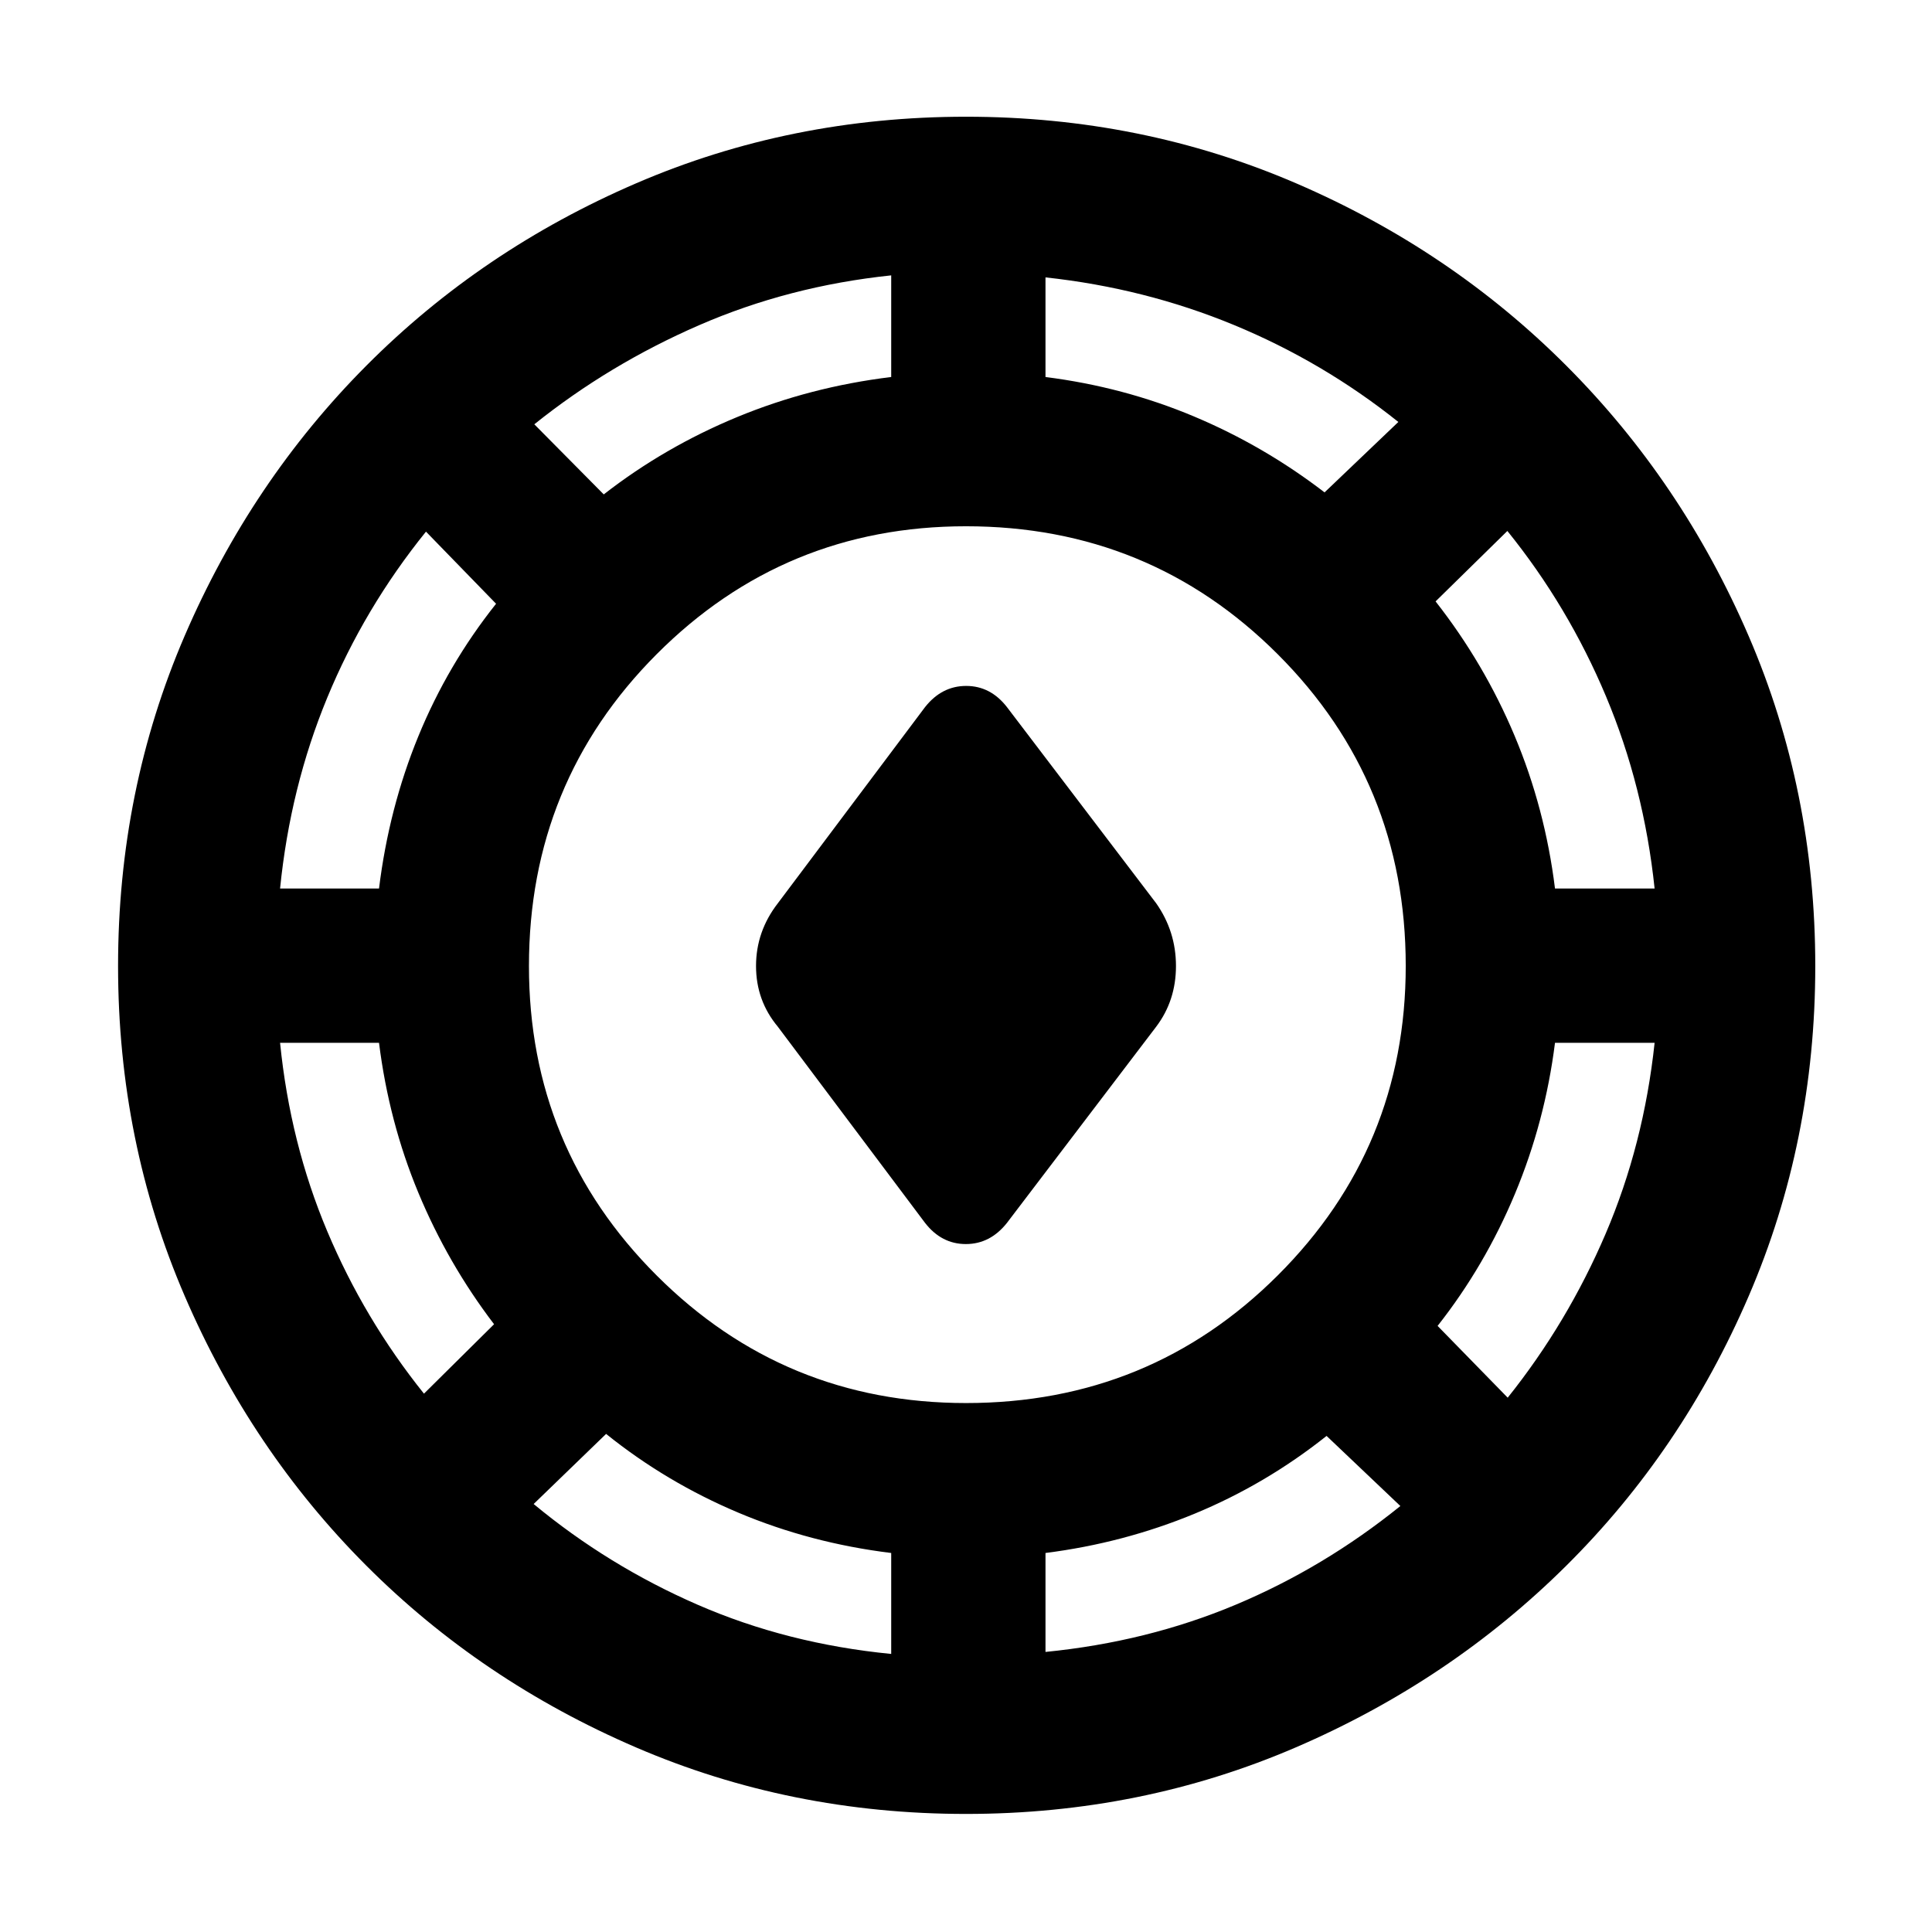 <svg xmlns="http://www.w3.org/2000/svg" height="40" viewBox="0 -960 960 960" width="40"><path d="M480-58.667q-87.24 0-164.065-33.096-76.826-33.097-133.964-90.334-57.138-57.236-90.22-133.99Q58.666-392.841 58.666-480q0-87.24 33.096-164.065 33.097-76.826 90.334-134.297 57.236-57.471 133.99-90.555Q392.841-902 480-902q87.24 0 164.065 33.097 76.826 33.096 134.297 90.666 57.471 57.57 90.555 134.324Q902-567.159 902-480q0 87.24-33.097 164.065-33.096 76.826-90.666 133.964-57.57 57.138-134.324 90.22Q567.159-58.666 480-58.666Zm-37.166-79.499v-50.167q-40.159-4.925-75.996-20.046Q331-223.5 301.167-247.5l-36.001 34.833q37 30.667 81.488 50.051t96.18 24.45Zm76.666-1q50.5-5 94.417-23.417t81.917-49.084L659.167-246.5q-30.167 24-65.505 38.621-35.337 14.621-74.162 19.546v49.167Zm-39.474-123.667q91.307 0 154.891-63.443Q698.5-389.72 698.5-480.026q0-91.307-63.61-154.891Q571.28-698.5 479.974-698.5q-90.307 0-153.724 63.61-63.417 63.61-63.417 154.916 0 90.307 63.443 153.724 63.444 63.417 153.75 63.417Zm269.141-2.667q29.739-37.211 48.664-81.465 18.925-44.253 24.336-94.869h-49.5q-4.925 39.159-19.879 74.996-14.955 35.838-38.455 65.671l34.834 35.667Zm-538.5-2L245.5-302q-23-30.167-37.621-65.333-14.621-35.167-19.546-74.501h-49.167q5 49.834 23.417 93.584t48.084 80.75Zm249-84.833L386.5-449.834Q375.667-462.833 375.667-480t10.833-31.167l73.167-97.5q8.32-10.5 20.41-10.5t20.256 10.5l74.167 97.5q9.833 14 9.833 31.167t-9.833 30.166l-74.167 97.501q-8.32 10.499-20.41 10.499t-20.256-10.499ZM139.166-518.5h49.167q4.925-40 19.546-75.667Q222.5-629.833 246.5-660l-34.833-35.834q-30.667 38-49.051 82.488t-23.45 94.846Zm633.501 0h49.5q-5.333-50.691-24.167-95.512-18.833-44.822-49-82.155l-35.667 35q24.167 30.834 39.288 66.838 15.121 36.004 20.046 75.829ZM300-714.333q30.167-23.5 66.333-38.455 36.167-14.954 76.501-19.879v-50.5q-50.834 5.333-95.511 24.78-44.676 19.446-81.823 49.22l34.5 34.834Zm358.167-1 36.667-35Q657.5-780.167 613.179-798.5q-44.321-18.334-93.679-23.667v49.5q38.825 4.925 73.662 19.546Q628-738.5 658.167-715.333Z"/></svg>